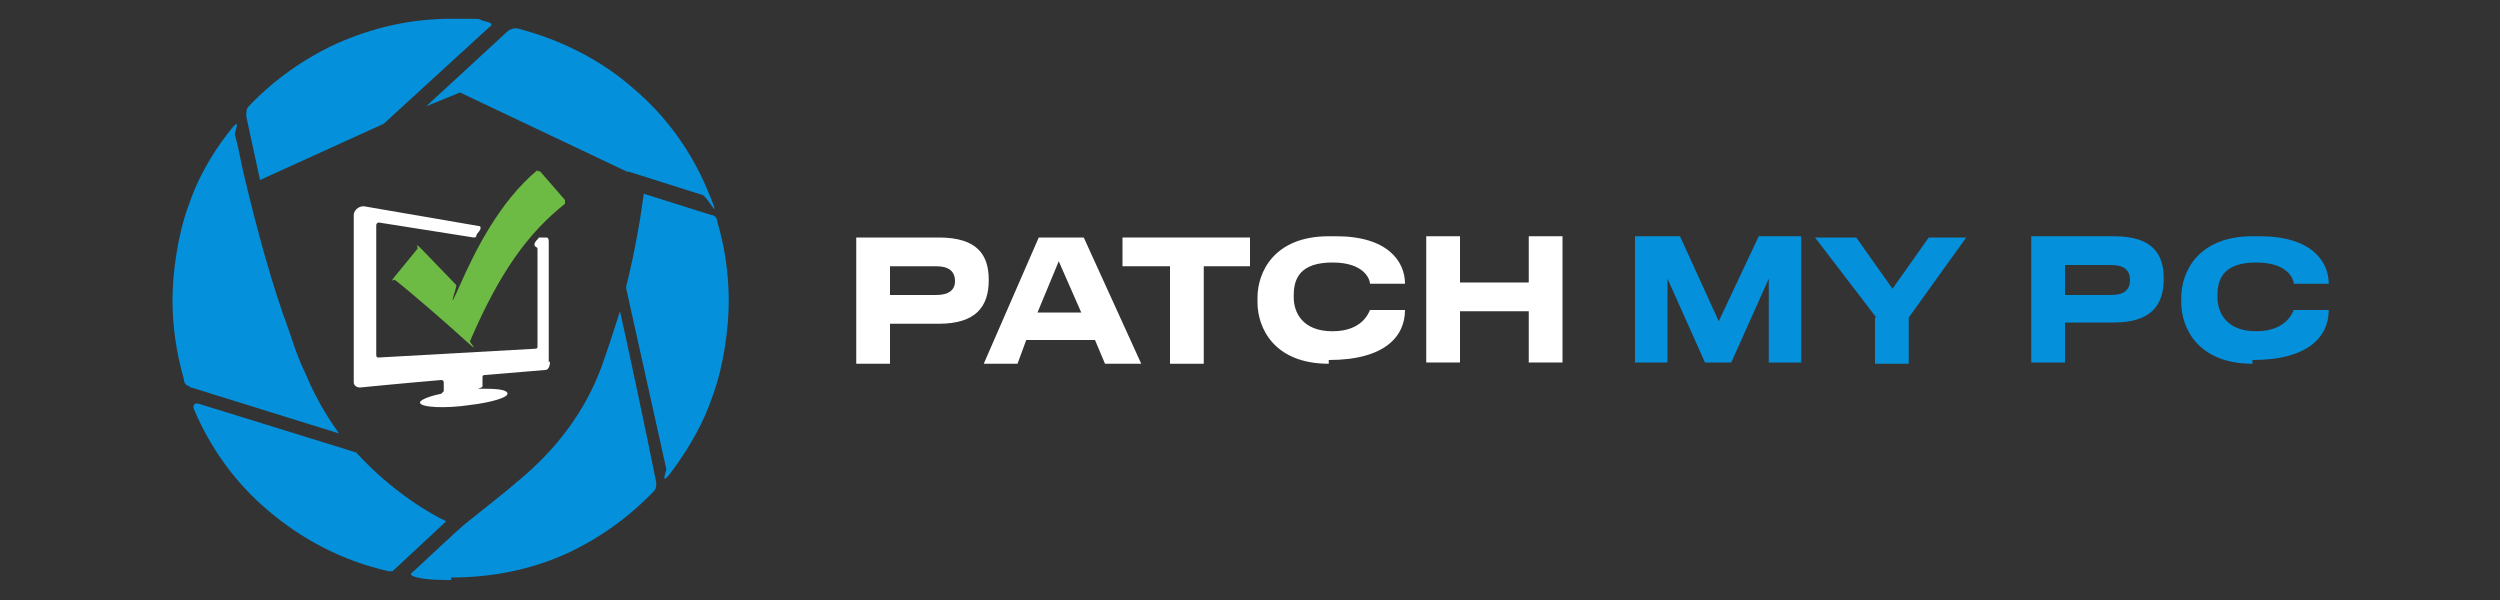 <?xml version="1.0" encoding="UTF-8"?>
<svg id="Logo" xmlns="http://www.w3.org/2000/svg" version="1.1" viewBox="0 0 200 48">
  <rect x="0" y="0" width="200" height="48" fill="#333333" stroke="none"/>
  <!-- Generator: Adobe Illustrator 29.1.0, SVG Export Plug-In . SVG Version: 2.1.0 Build 142)  -->
  <defs>
    <style>
      .st0 {
        fill: #6dba44;
      }

      .st1 {
        fill: #0490da;
      }

      .st2 {
        fill: #fff;
      }
    </style>
  </defs>
  <g>
    <path class="st1" d="M130.8,18.9h3.6l3.1,6.8,3.2-6.8h3.4v10.1h-2.6v-6.7l-3,6.7h-2.1l-3-6.7v6.7h-2.6v-10.1h0Z"/>
    <path class="st1" d="M150.1,25.4l-4.9-6.4h3.3l2.9,4.1,2.9-4.1h3l-4.6,6.4v3.7h-2.7v-3.7h.1Z"/>
    <path class="st1" d="M165.2,25.8v3.2h-2.7v-10.1h6.6c3.1,0,4,1.4,4,3.4h0c0,2.1-1,3.5-4,3.5h-3.9ZM165.2,23.6h3.7c1,0,1.5-.4,1.5-1.2h0c0-.8-.5-1.2-1.5-1.2h-3.7v2.4Z"/>
    <path class="st1" d="M180.2,29.1c-4.4,0-5.7-2.9-5.7-4.9v-.4c0-2,1.3-4.9,5.7-4.9h.6c4.1,0,5.5,2,5.5,3.8h-2.8c0-.3-.4-1.7-3-1.7s-3.1,1.3-3.1,2.6v.2c0,1.2.7,2.7,3.1,2.7s2.9-1.5,3-1.7h2.8c0,2.1-1.6,4-6.1,4v.3Z"/>
    <path class="st2" d="M71.2,25.8v3.3h-2.7v-10.1h6.6c3.1,0,4,1.4,4,3.4h0c0,2.1-1,3.5-4,3.5h-3.9ZM71.2,23.6h3.7c1,0,1.5-.4,1.5-1.1h0c0-.8-.5-1.2-1.5-1.2h-3.7v2.3Z"/>
    <path class="st2" d="M87.4,27.2h-5.3l-.7,1.9h-2.7l4.4-10.1h3.6l4.6,10.1h-2.9l-.8-1.9h-.2ZM84.7,20.9l-1.7,4.1h3.5l-1.8-4.1Z"/>
    <path class="st2" d="M93.6,21.3h-3.8v-2.3h10.2v2.3h-3.7v7.8h-2.7v-7.8Z"/>
    <path class="st2" d="M114.1,18.9h2.7v3.7h5.5v-3.7h2.7v10.1h-2.7v-4.1h-5.5v4.1h-2.7v-10.1h0Z"/>
    <path class="st2" d="M106.3,29.1c-4.4,0-5.7-2.9-5.7-4.9v-.4c0-2,1.3-4.9,5.7-4.9h.6c4.1,0,5.5,2,5.5,3.8h-2.8c0-.3-.4-1.7-3-1.7s-3.1,1.3-3.1,2.6v.2c0,1.2.7,2.7,3.1,2.7s2.9-1.5,3-1.7h2.8c0,2.1-1.6,4-6.1,4v.3Z"/>
  </g>
  <g>
    <path class="st1" d="M15.2,30.9c-.3,0-.5-.3-.5-.6-.6-2.1-.9-4.2-.9-6.3s.4-5.2,1.3-7.6c.7-2.1,1.8-4,3.1-5.7s.5-.1.6.1c.2.7.4,1.7.6,2.7,1.2,5.1,2.4,9.4,3.7,12.9.4,1.2.8,2.4,1.3,3.4.5,1.2,1.1,2.4,1.8,3.5.3.5.6.9.8,1.2,0,0,.1.2.2.2l-11.9-3.7h-.1Z"/>
    <path class="st1" d="M36.1,46.4c-.9,0-1.8,0-2.7-.2s-.4-.4-.2-.6c1.5-1.4,3.1-2.9,3.9-3.6.5-.4,1-.8,1.5-1.2,1-.8,1.9-1.5,2.7-2.2,3.2-2.6,5.5-5.7,6.8-9.2.5-1.4,1-2.9,1.5-4.5.5,2.2,2,9.2,2.9,13.7,0,.3,0,.5-.2.7-2,2.1-4.4,3.8-7,5-2.9,1.3-6,1.9-9.2,1.9v.2Z"/>
    <path class="st1" d="M50.1,22.9c.8-3.2,1.2-5.9,1.4-7.4l5.4,1.7c.3,0,.5.3.5.6.6,2,.9,4.2.9,6.3s-.4,5.2-1.3,7.6c-.7,2.1-1.8,4-3.1,5.8s-.5,0-.6,0l-3.2-14.4h0Z"/>
    <path class="st1" d="M50.3,13.8l-13.5-6.4-2.7,1.1,6.4-5.9c.3-.3.7-.4,1-.3,3.4.9,6.6,2.5,9.2,4.8,2.6,2.2,4.6,5,5.9,8.1s0,.5-.4.4l-6-1.9h0Z"/>
    <path class="st1" d="M19.7,9.3c0-.3,0-.6.2-.8,2-2.1,4.4-3.8,7-5,2.9-1.3,6-2,9.2-2s1.8,0,2.7.2.4.4.2.6l-8.3,7.6-9.9,4.5s-1.1-5.1-1.1-5.1Z"/>
    <path class="st1" d="M31.4,45.7s-.2,0-.3,0c-3.6-.8-6.9-2.5-9.7-4.9-2.6-2.2-4.6-5-5.9-8.1-.1-.3.1-.5.4-.4l12.6,3.9c2.9,3.2,6.1,5,7.2,5.5,0,0-4.3,4-4.3,4Z"/>
    <path class="st2" d="M43.9,29v-9.6c0-.2,0-.4-.2-.4h-.6c0,.1-.2.2-.3.4s0,.3,0,.3h0s.2.1.2.2v7.8c0,.1,0,.2-.2.2l-12.5.7c-.1,0-.2,0-.2-.2v-10.4c0-.1.1-.2.2-.2l7.6,1.2s.2,0,.2-.1c0-.2.2-.3.3-.5s0-.3,0-.3l-9.3-1.6h0c-.5,0-.8.4-.8.7v13.4c0,.2.2.4.5.4,0,0,3-.3,6.5-.6,0,0,.2,0,.2.2v.7l-.2.2c-1,.2-1.7.5-1.7.7,0,.4,2,.5,4,.2,1.7-.2,3-.6,3-.9s-.7-.4-1.8-.4-.2,0-.2-.2v-.7c0-.1,0-.2.2-.2,2.5-.2,4.7-.4,4.8-.4.4,0,.4-.6.4-.7h0Z"/>
    <path class="st0" d="M43,13.6c-3.1,2.6-5,6.5-6.2,9.2s-.2.1-.3,0c-.6-.6-2.2-2.3-2.8-2.9s-.2,0-.3,0c-.4.5-1.3,1.6-1.8,2.2s0,.2,0,.3c1.3,1,4.5,3.8,5.7,4.9s.2,0,.3,0c2.4-5.6,4.7-8.7,7.6-11v-.3l-2-2.3h-.2Z"/>
  </g>
</svg>
